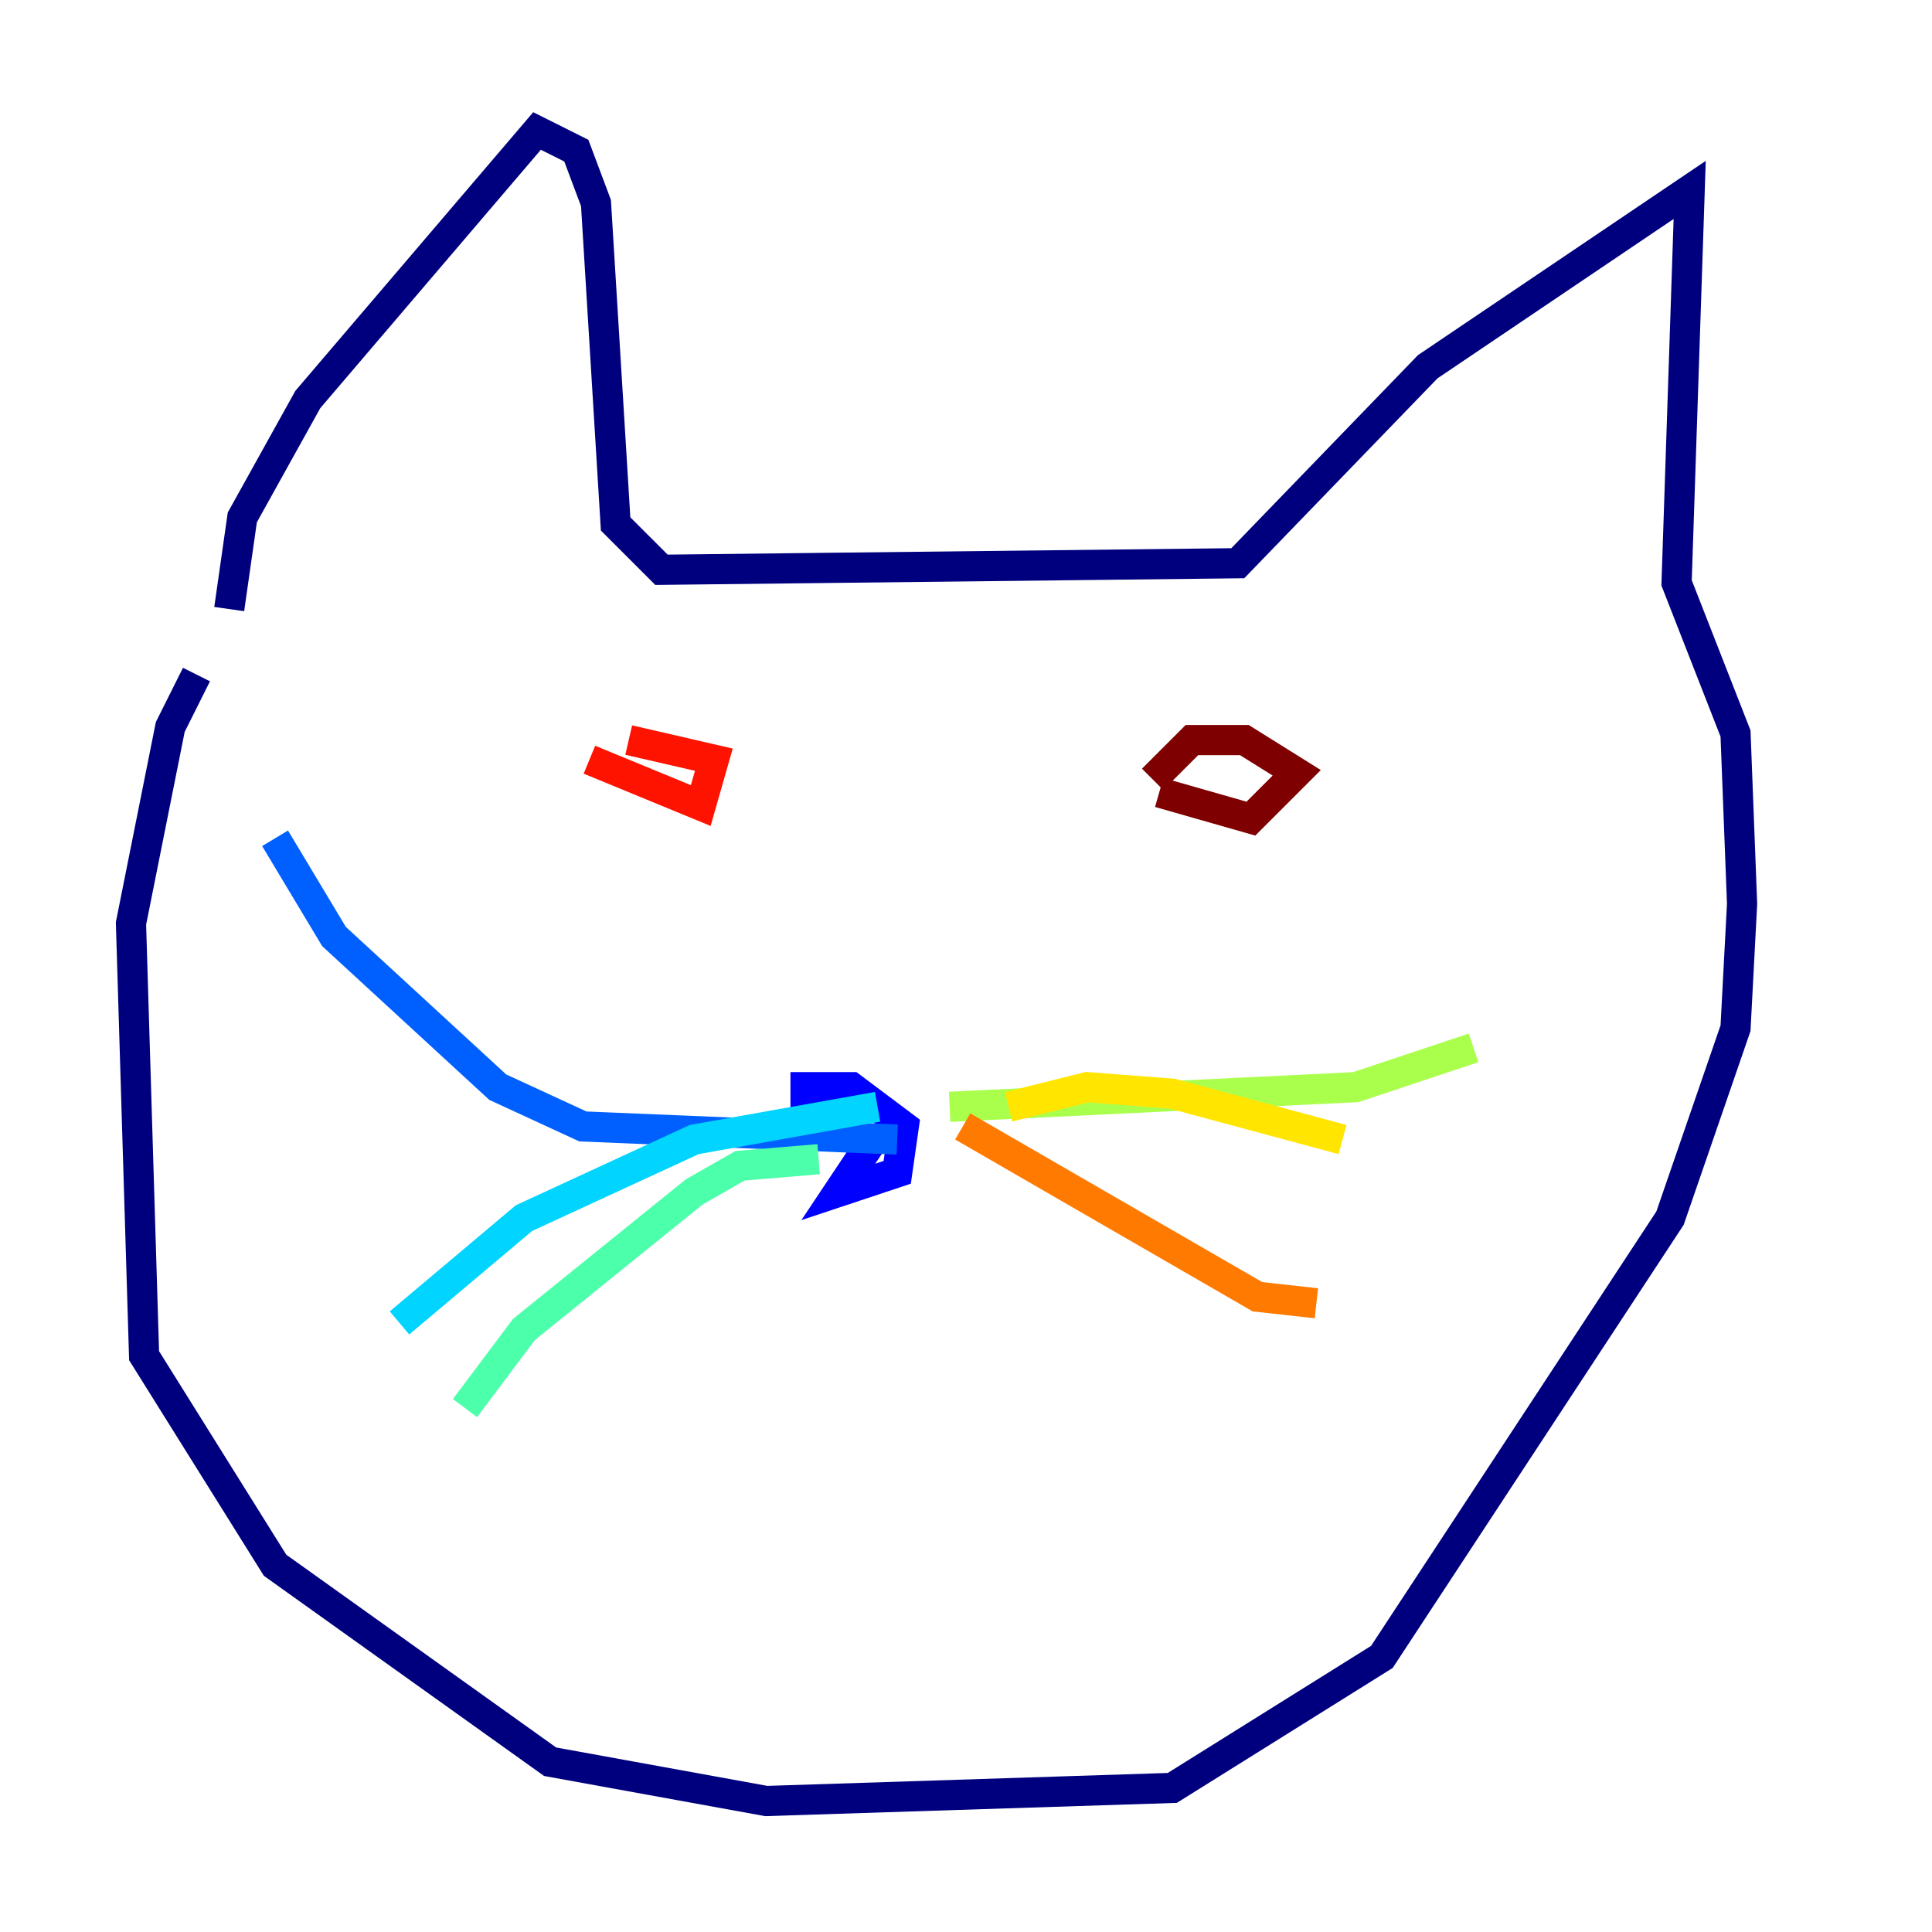 <?xml version="1.0" encoding="utf-8" ?>
<svg baseProfile="tiny" height="128" version="1.2" viewBox="0,0,128,128" width="128" xmlns="http://www.w3.org/2000/svg" xmlns:ev="http://www.w3.org/2001/xml-events" xmlns:xlink="http://www.w3.org/1999/xlink"><defs /><polyline fill="none" points="13.017,44.691 11.281,48.163 8.678,61.18 9.546,89.817 18.224,103.702 36.447,116.719 50.766,119.322 77.668,118.454 91.552,109.776 110.644,80.705 114.983,68.122 115.417,59.878 114.983,48.597 111.078,38.617 111.946,12.583 94.59,24.298 82.007,37.315 43.824,37.749 40.786,34.712 39.485,13.451 38.183,9.98 35.58,8.678 20.393,26.468 16.054,34.278 15.186,40.352" stroke="#00007f" stroke-width="2" /><polyline fill="none" points="58.142,75.064 55.539,78.969 59.444,77.668 59.878,74.63 56.407,72.027 53.37,72.027 53.37,73.763" stroke="#0000fe" stroke-width="2" /><polyline fill="none" points="59.444,75.498 38.617,74.63 32.976,72.027 22.129,62.047 18.224,55.539" stroke="#0060ff" stroke-width="2" /><polyline fill="none" points="58.142,73.329 45.993,75.498 34.712,80.705 26.468,87.647" stroke="#00d4ff" stroke-width="2" /><polyline fill="none" points="54.237,76.8 49.031,77.234 45.993,78.969 34.712,88.081 30.807,93.288" stroke="#4cffaa" stroke-width="2" /><polyline fill="none" points="62.915,73.329 89.817,72.027 97.627,69.424" stroke="#aaff4c" stroke-width="2" /><polyline fill="none" points="66.82,73.329 72.027,72.027 77.668,72.461 88.949,75.498" stroke="#ffe500" stroke-width="2" /><polyline fill="none" points="63.783,74.63 83.308,85.912 87.214,86.346" stroke="#ff7a00" stroke-width="2" /><polyline fill="none" points="39.051,50.332 46.427,53.37 47.295,50.332 41.654,49.031" stroke="#fe1200" stroke-width="2" /><polyline fill="none" points="76.8,52.502 82.875,54.237 85.912,51.2 82.441,49.031 78.969,49.031 76.366,51.634" stroke="#7f0000" stroke-width="2" /></svg>